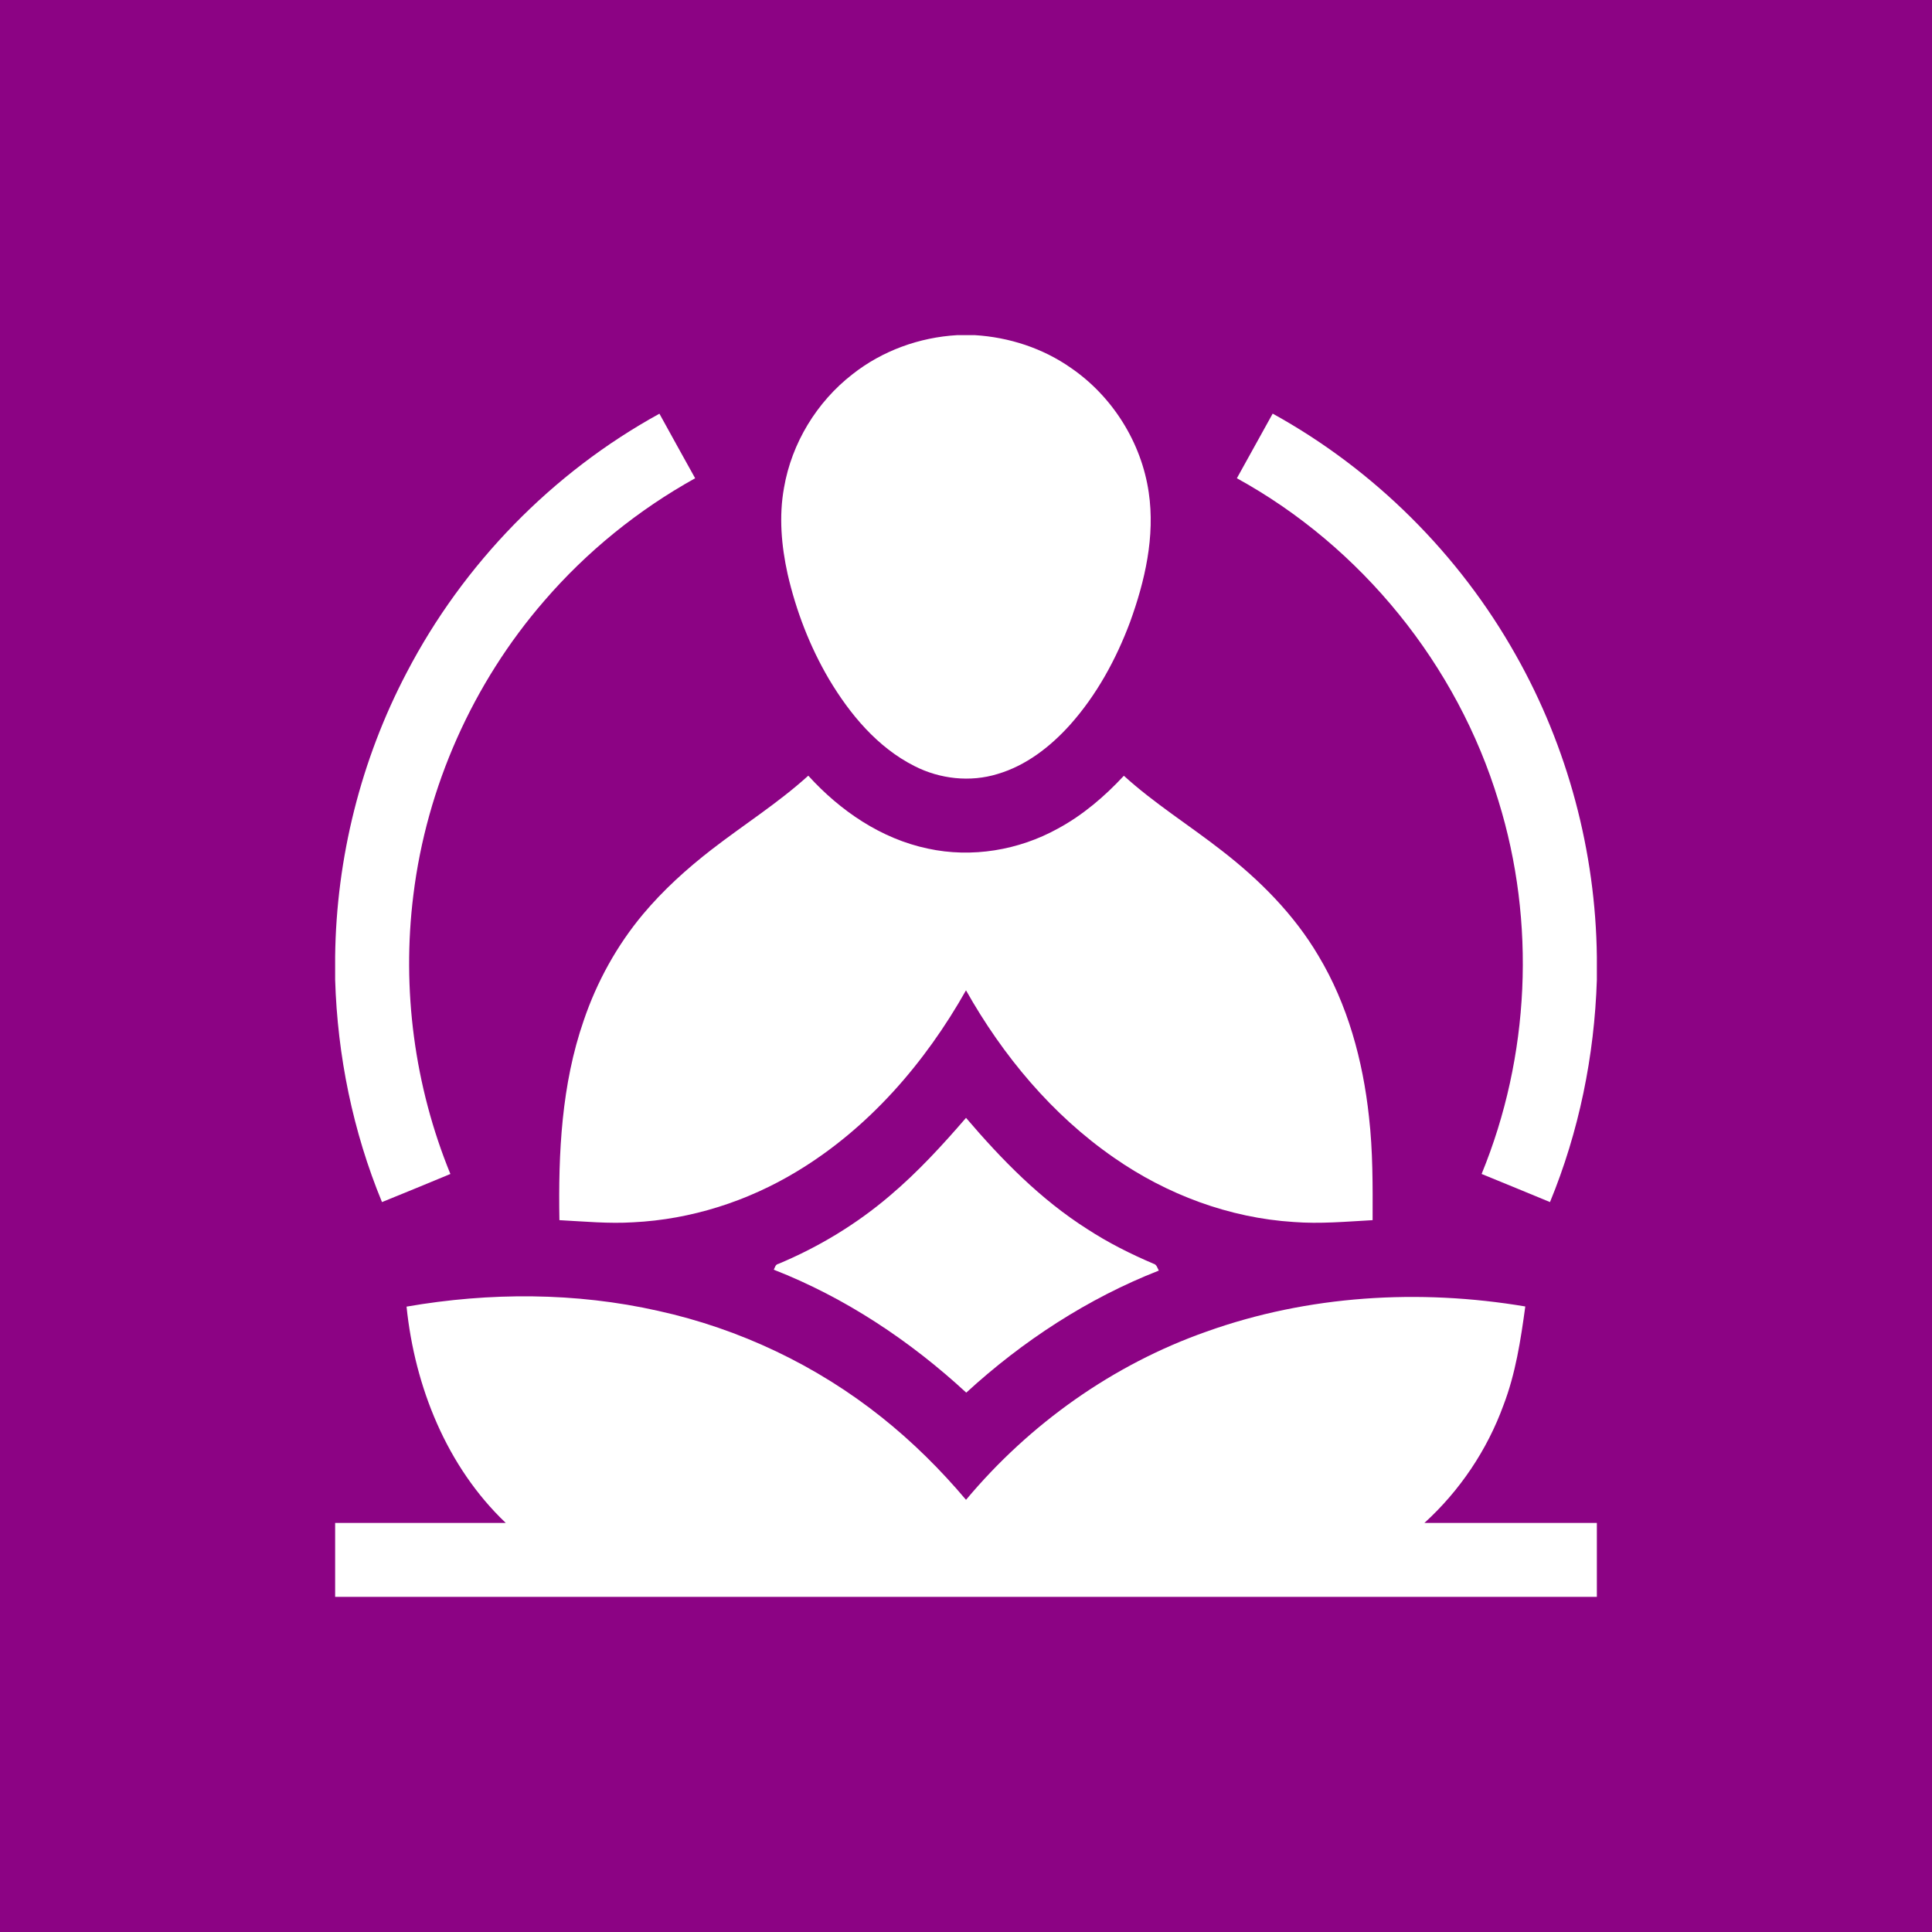 <svg width="98" height="98" viewBox="0 0 98 98" fill="none" xmlns="http://www.w3.org/2000/svg">
<rect width="98" height="98" fill="#8C0384"/>
<path d="M48.554 17H49.446C51.184 17.105 52.9 17.663 54.328 18.666C56.432 20.111 57.9 22.448 58.269 24.976C58.599 27.209 58.078 29.469 57.319 31.561C56.61 33.453 55.624 35.259 54.274 36.77C53.278 37.876 52.047 38.835 50.602 39.26C49.215 39.688 47.678 39.517 46.391 38.861C44.505 37.911 43.108 36.227 42.044 34.441C41.075 32.789 40.379 30.981 39.951 29.115C39.635 27.684 39.505 26.19 39.769 24.739C40.159 22.475 41.431 20.386 43.246 18.98C44.755 17.79 46.639 17.11 48.554 17Z" fill="white"/>
<path d="M20.633 34.108C23.5 28.608 28.009 23.971 33.449 20.985C34.049 22.079 34.656 23.168 35.261 24.259C32.371 25.866 29.76 27.977 27.601 30.485C23.984 34.657 21.64 39.917 20.968 45.4C20.371 50.174 21.023 55.096 22.846 59.55C21.692 60.031 20.535 60.505 19.376 60.975C17.902 57.399 17.115 53.553 17 49.689V48.523C17.059 43.521 18.306 38.536 20.633 34.108Z" fill="white"/>
<path d="M64.556 20.981C69.703 23.819 74.024 28.121 76.899 33.246C79.522 37.893 80.939 43.204 81 48.539V49.703C80.876 53.561 80.094 57.403 78.623 60.975C77.469 60.495 76.311 60.023 75.154 59.549C77.601 53.59 77.918 46.785 76.01 40.629C73.919 33.731 69.058 27.731 62.74 24.259C63.344 23.165 63.953 22.075 64.556 20.981Z" fill="white"/>
<path d="M36.096 43.094C37.722 41.835 39.472 40.732 41 39.346C42.61 41.121 44.695 42.549 47.067 43.045C49.294 43.529 51.674 43.13 53.661 42.03C54.926 41.346 56.032 40.401 57.007 39.35C58.554 40.756 60.336 41.865 61.979 43.151C63.891 44.632 65.637 46.38 66.874 48.476C68.359 50.947 69.132 53.79 69.44 56.642C69.641 58.385 69.63 60.141 69.625 61.892C68.29 61.966 66.954 62.089 65.617 61.985C62.355 61.779 59.187 60.592 56.514 58.729C53.369 56.556 50.867 53.549 49 50.234C46.926 53.912 44.064 57.226 40.422 59.421C37.921 60.936 35.051 61.856 32.125 62C30.875 62.079 29.624 61.957 28.376 61.892C28.316 58.484 28.482 55.009 29.61 51.761C30.275 49.8 31.292 47.957 32.62 46.369C33.646 45.146 34.836 44.07 36.096 43.094Z" fill="white"/>
<path d="M45.144 60.646C46.551 59.456 47.799 58.095 49.001 56.703C50.81 58.824 52.786 60.846 55.154 62.346C56.215 63.038 57.35 63.608 58.514 64.103C58.675 64.145 58.709 64.324 58.781 64.45C55.169 65.865 51.867 68.024 49.013 70.641C46.161 68.01 42.871 65.82 39.25 64.405C39.309 64.293 39.331 64.139 39.483 64.11C41.532 63.254 43.454 62.09 45.144 60.646Z" fill="white"/>
<path d="M20.622 66.278C24.839 65.547 29.201 65.549 33.385 66.493C37.51 67.4 41.424 69.259 44.726 71.894C46.289 73.139 47.714 74.552 49.001 76.078C52.222 72.226 56.456 69.214 61.2 67.545C66.355 65.701 71.987 65.364 77.37 66.27C77.139 67.964 76.879 69.67 76.264 71.275C75.435 73.554 74.047 75.618 72.254 77.249C75.17 77.251 78.085 77.25 81 77.25V81H17V77.25C19.885 77.25 22.769 77.251 25.654 77.249C22.659 74.401 21.039 70.339 20.622 66.278Z" fill="white"/>
</svg>
